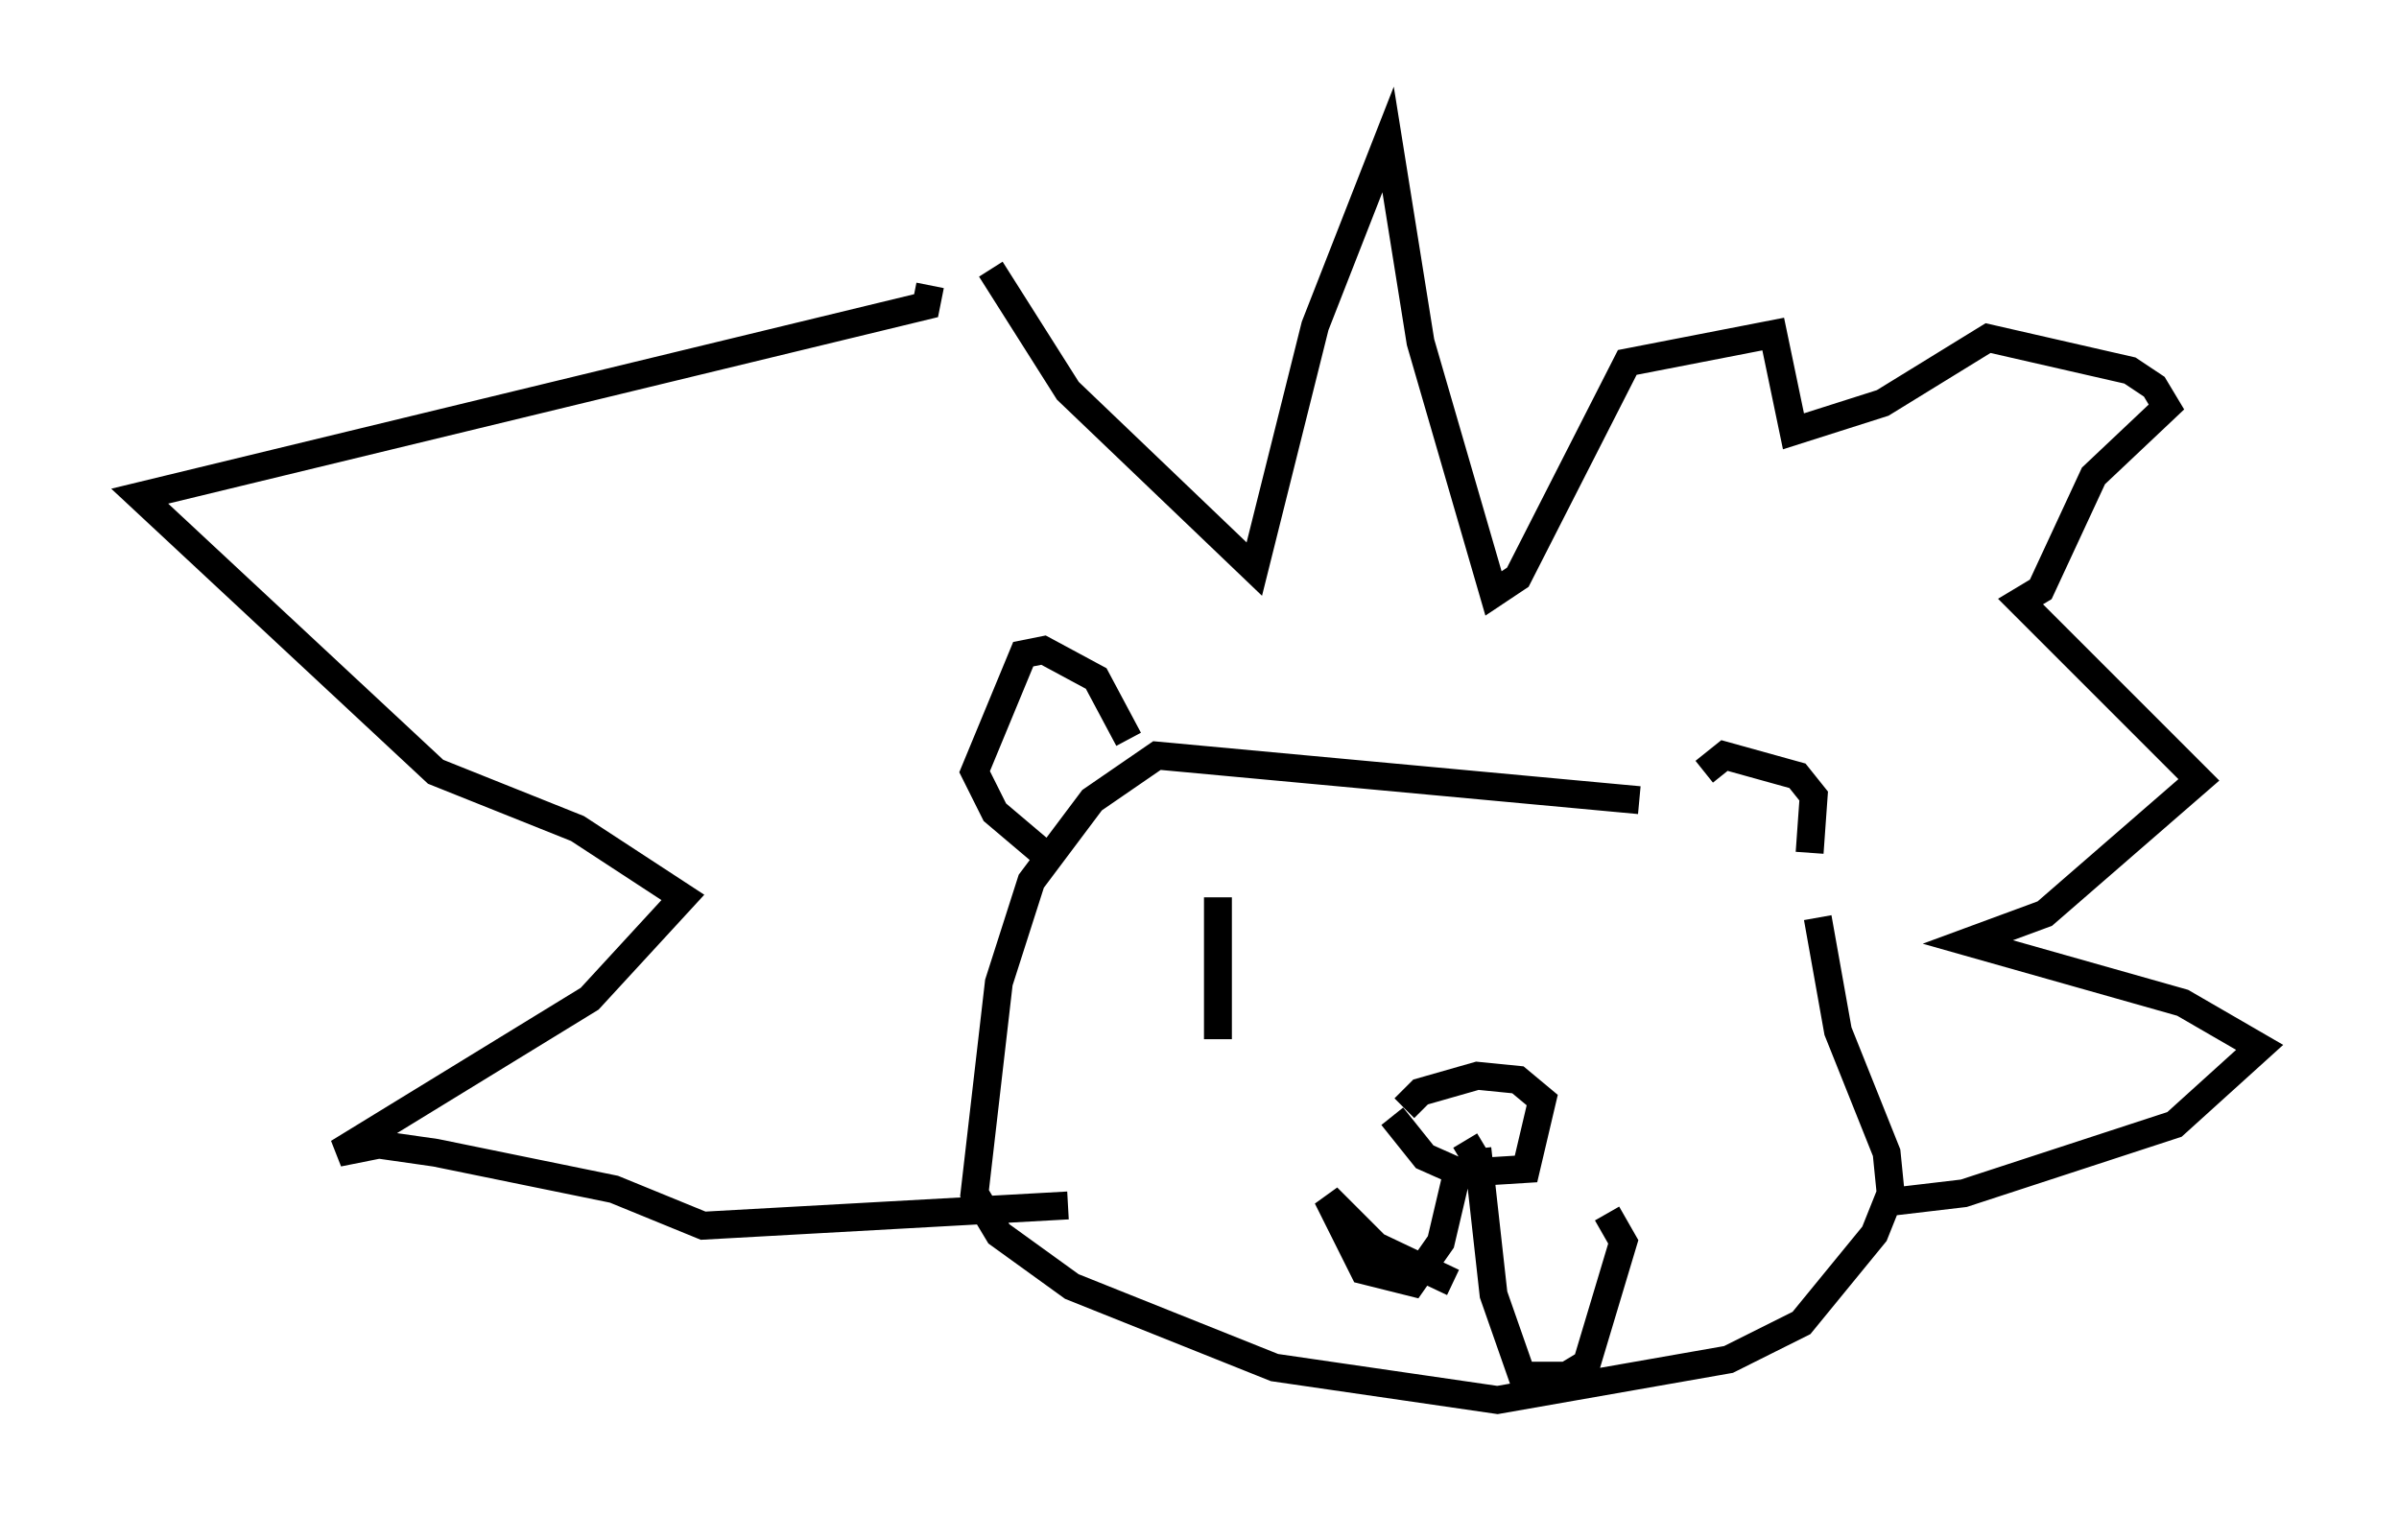 <?xml version="1.0" encoding="utf-8" ?>
<svg baseProfile="full" height="55.173" version="1.1" width="85.966" xmlns="http://www.w3.org/2000/svg" xmlns:ev="http://www.w3.org/2001/xml-events" xmlns:xlink="http://www.w3.org/1999/xlink"><defs /><rect fill="white" height="55.173" width="85.966" x="0" y="0" /><path d="M66.732, 32.017 m-7.989, -3.341 l-17.285, -1.598 -2.324, 1.598 l-2.179, 2.905 -1.162, 3.631 l-0.872, 7.553 0.872, 1.453 l2.615, 1.888 7.263, 2.905 l7.989, 1.162 8.279, -1.453 l2.615, -1.307 2.615, -3.196 l0.581, -1.453 -0.145, -1.453 l-1.743, -4.358 -0.726, -4.067 m-24.693, -6.391 l-1.162, -2.179 -1.888, -1.017 l-0.726, 0.145 -1.743, 4.212 l0.726, 1.453 1.888, 1.598 m23.531, -3.05 l0.726, -0.581 2.615, 0.726 l0.581, 0.726 -0.145, 2.034 m-29.341, -20.916 l2.76, 4.358 6.682, 6.391 l2.179, -8.715 2.615, -6.682 l1.162, 7.263 2.615, 9.006 l0.872, -0.581 3.922, -7.698 l5.229, -1.017 0.726, 3.486 l3.196, -1.017 3.777, -2.324 l5.084, 1.162 0.872, 0.581 l0.436, 0.726 -2.615, 2.469 l-1.888, 4.067 -0.726, 0.436 l6.391, 6.391 -5.52, 4.793 l-2.76, 1.017 7.698, 2.179 l2.76, 1.598 -3.05, 2.76 l-7.553, 2.469 -2.469, 0.291 m-34.57, -32.827 l-0.145, 0.726 -28.179, 6.827 l10.603, 9.877 5.084, 2.034 l3.777, 2.469 -3.341, 3.631 l-9.006, 5.52 1.453, -0.291 l2.034, 0.291 6.391, 1.307 l3.196, 1.307 13.073, -0.726 m11.62, -3.196 l1.162, 1.453 1.307, 0.581 l2.324, -0.145 0.581, -2.469 l-0.872, -0.726 -1.453, -0.145 l-2.034, 0.581 -0.581, 0.581 m1.888, 2.324 l-0.581, 2.469 -1.017, 1.453 l-1.743, -0.436 -1.307, -2.615 l1.743, 1.743 2.76, 1.307 m0.436, -5.084 l0.436, 0.726 0.0, -0.436 m0.0, 0.0 l0.581, 5.229 1.017, 2.905 l1.598, 0.0 0.726, -0.436 l1.307, -4.358 -0.581, -1.017 m-13.944, -11.33 l0.0, 5.084 m16.704, 0.581 " fill="none" stroke="black" stroke-width="1" /></svg>